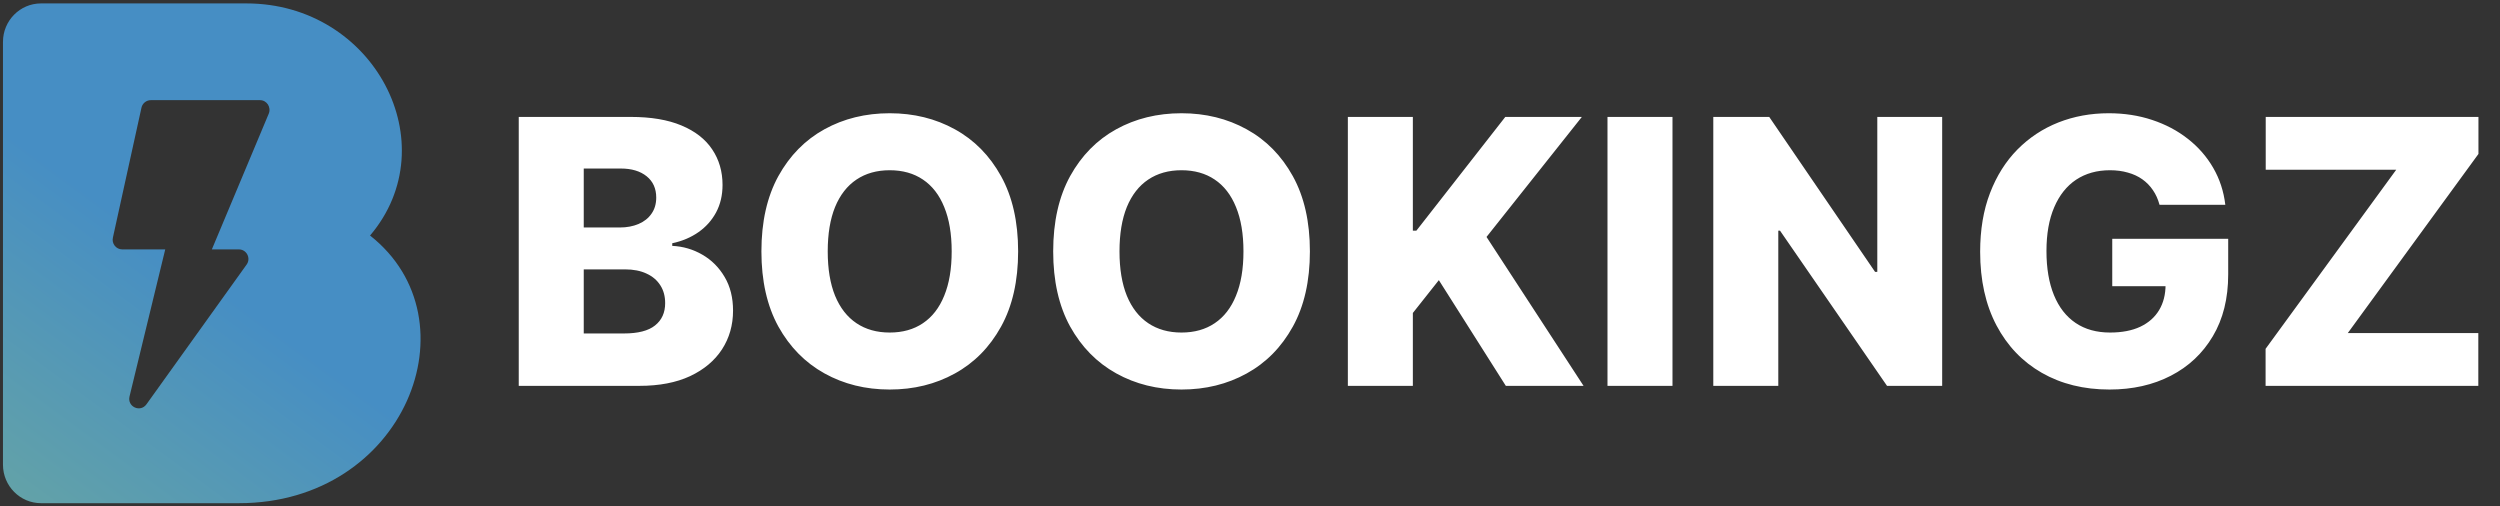 <svg width="622" height="126" viewBox="0 0 622 126" fill="none" xmlns="http://www.w3.org/2000/svg">
<rect x="0" y="0" width="622" height="126" fill="#333333" stroke="none"/>
<path fill-rule="evenodd" clip-rule="evenodd" d="M92.08 58.59C111.39 35.83 93.08 0.85 61.31 0.85H10.2C4.99 0.85 0.74 5.13 0.74 10.42V115.62C0.74 120.9 4.99 125.19 10.2 125.19H59.48C100.72 125.19 118.71 79.57 92.08 58.61V58.59ZM66.87 28.27L52.71 62.05H59.44C61.37 62.05 62.48 64.26 61.37 65.81L36.44 100.59C34.89 102.73 31.6 101.18 32.23 98.62L41.11 62.05H30.4C28.88 62.05 27.74 60.6 28.09 59.11L35.2 26.78C35.44 25.71 36.41 24.92 37.51 24.92H64.69C66.38 24.92 67.52 26.68 66.87 28.27Z" fill="url(#paint0_linear_2_7)"/>
<path d="M129.064 96V29.091H156.964C161.974 29.091 166.167 29.799 169.543 31.215C172.94 32.63 175.489 34.612 177.188 37.16C178.908 39.709 179.768 42.66 179.768 46.014C179.768 48.562 179.235 50.839 178.168 52.842C177.1 54.824 175.63 56.469 173.757 57.776C171.884 59.082 169.717 59.997 167.256 60.52V61.173C169.956 61.304 172.45 62.034 174.737 63.362C177.046 64.691 178.897 66.542 180.291 68.916C181.685 71.269 182.382 74.056 182.382 77.28C182.382 80.874 181.467 84.086 179.638 86.918C177.808 89.727 175.162 91.949 171.699 93.582C168.236 95.194 164.032 96 159.088 96H129.064ZM145.236 82.965H155.233C158.74 82.965 161.321 82.3 162.976 80.972C164.653 79.643 165.491 77.792 165.491 75.418C165.491 73.697 165.089 72.216 164.283 70.974C163.477 69.711 162.333 68.742 160.852 68.067C159.371 67.37 157.596 67.021 155.527 67.021H145.236V82.965ZM145.236 56.599H154.188C155.952 56.599 157.52 56.305 158.892 55.717C160.264 55.129 161.331 54.28 162.094 53.169C162.878 52.058 163.27 50.719 163.27 49.151C163.27 46.907 162.475 45.143 160.885 43.858C159.295 42.573 157.15 41.93 154.449 41.93H145.236V56.599ZM253.31 62.545C253.31 69.907 251.894 76.147 249.062 81.266C246.231 86.384 242.398 90.272 237.562 92.929C232.749 95.586 227.348 96.915 221.358 96.915C215.347 96.915 209.934 95.575 205.121 92.896C200.307 90.217 196.485 86.329 193.653 81.233C190.844 76.115 189.439 69.885 189.439 62.545C189.439 55.184 190.844 48.944 193.653 43.825C196.485 38.707 200.307 34.819 205.121 32.162C209.934 29.505 215.347 28.176 221.358 28.176C227.348 28.176 232.749 29.505 237.562 32.162C242.398 34.819 246.231 38.707 249.062 43.825C251.894 48.944 253.31 55.184 253.31 62.545ZM236.778 62.545C236.778 58.189 236.158 54.508 234.916 51.503C233.696 48.497 231.932 46.221 229.624 44.675C227.337 43.128 224.581 42.355 221.358 42.355C218.156 42.355 215.401 43.128 213.092 44.675C210.784 46.221 209.009 48.497 207.767 51.503C206.547 54.508 205.938 58.189 205.938 62.545C205.938 66.901 206.547 70.582 207.767 73.588C209.009 76.594 210.784 78.87 213.092 80.416C215.401 81.963 218.156 82.736 221.358 82.736C224.581 82.736 227.337 81.963 229.624 80.416C231.932 78.87 233.696 76.594 234.916 73.588C236.158 70.582 236.778 66.901 236.778 62.545ZM325.903 62.545C325.903 69.907 324.488 76.147 321.656 81.266C318.825 86.384 314.991 90.272 310.156 92.929C305.343 95.586 299.941 96.915 293.952 96.915C287.94 96.915 282.528 95.575 277.714 92.896C272.901 90.217 269.079 86.329 266.247 81.233C263.438 76.115 262.033 69.885 262.033 62.545C262.033 55.184 263.438 48.944 266.247 43.825C269.079 38.707 272.901 34.819 277.714 32.162C282.528 29.505 287.94 28.176 293.952 28.176C299.941 28.176 305.343 29.505 310.156 32.162C314.991 34.819 318.825 38.707 321.656 43.825C324.488 48.944 325.903 55.184 325.903 62.545ZM309.372 62.545C309.372 58.189 308.751 54.508 307.51 51.503C306.29 48.497 304.526 46.221 302.217 44.675C299.93 43.128 297.175 42.355 293.952 42.355C290.75 42.355 287.995 43.128 285.686 44.675C283.377 46.221 281.602 48.497 280.361 51.503C279.141 54.508 278.531 58.189 278.531 62.545C278.531 66.901 279.141 70.582 280.361 73.588C281.602 76.594 283.377 78.87 285.686 80.416C287.995 81.963 290.75 82.736 293.952 82.736C297.175 82.736 299.93 81.963 302.217 80.416C304.526 78.87 306.29 76.594 307.51 73.588C308.751 70.582 309.372 66.901 309.372 62.545ZM335.345 96V29.091H351.517V57.383H352.399L374.517 29.091H393.564L369.845 58.952L393.989 96H374.648L357.986 69.7L351.517 77.868V96H335.345ZM416.115 29.091V96H399.943V29.091H416.115ZM483.212 29.091V96H469.49L442.864 57.383H442.439V96H426.267V29.091H440.185L466.517 67.642H467.072V29.091H483.212ZM537.289 50.947C536.919 49.575 536.375 48.367 535.656 47.321C534.937 46.254 534.055 45.35 533.01 44.609C531.964 43.869 530.766 43.313 529.416 42.943C528.065 42.551 526.584 42.355 524.973 42.355C521.727 42.355 518.918 43.139 516.544 44.707C514.191 46.276 512.373 48.562 511.088 51.568C509.803 54.552 509.16 58.178 509.16 62.447C509.16 66.738 509.781 70.397 511.022 73.425C512.264 76.452 514.061 78.761 516.413 80.351C518.765 81.941 521.618 82.736 524.973 82.736C527.935 82.736 530.44 82.257 532.487 81.298C534.556 80.318 536.124 78.935 537.191 77.149C538.259 75.363 538.792 73.261 538.792 70.844L541.798 71.203H525.528V59.409H554.376V68.263C554.376 74.252 553.102 79.382 550.554 83.651C548.027 87.919 544.542 91.197 540.099 93.484C535.678 95.771 530.592 96.915 524.842 96.915C518.46 96.915 512.852 95.532 508.017 92.766C503.181 89.999 499.413 86.057 496.713 80.939C494.012 75.799 492.662 69.7 492.662 62.644C492.662 57.155 493.478 52.287 495.112 48.04C496.745 43.771 499.021 40.155 501.94 37.193C504.88 34.231 508.278 31.988 512.133 30.463C516.01 28.938 520.181 28.176 524.646 28.176C528.523 28.176 532.127 28.732 535.46 29.842C538.814 30.953 541.776 32.521 544.346 34.547C546.938 36.572 549.04 38.979 550.652 41.767C552.263 44.555 553.265 47.615 553.657 50.947H537.289ZM563.679 96V86.787L596.186 42.224H563.712V29.091H616.638V38.304L584.131 82.867H616.605V96H563.679Z" fill="white"/>
<defs>
<linearGradient id="paint0_linear_2_7" x1="105" y1="0.85" x2="-30" y2="184.85" gradientUnits="userSpaceOnUse">
<stop offset="0.38" stop-color="#468EC4"/>
<stop offset="1" stop-color="#7EB58D"/>
</linearGradient>
</defs>
</svg>
